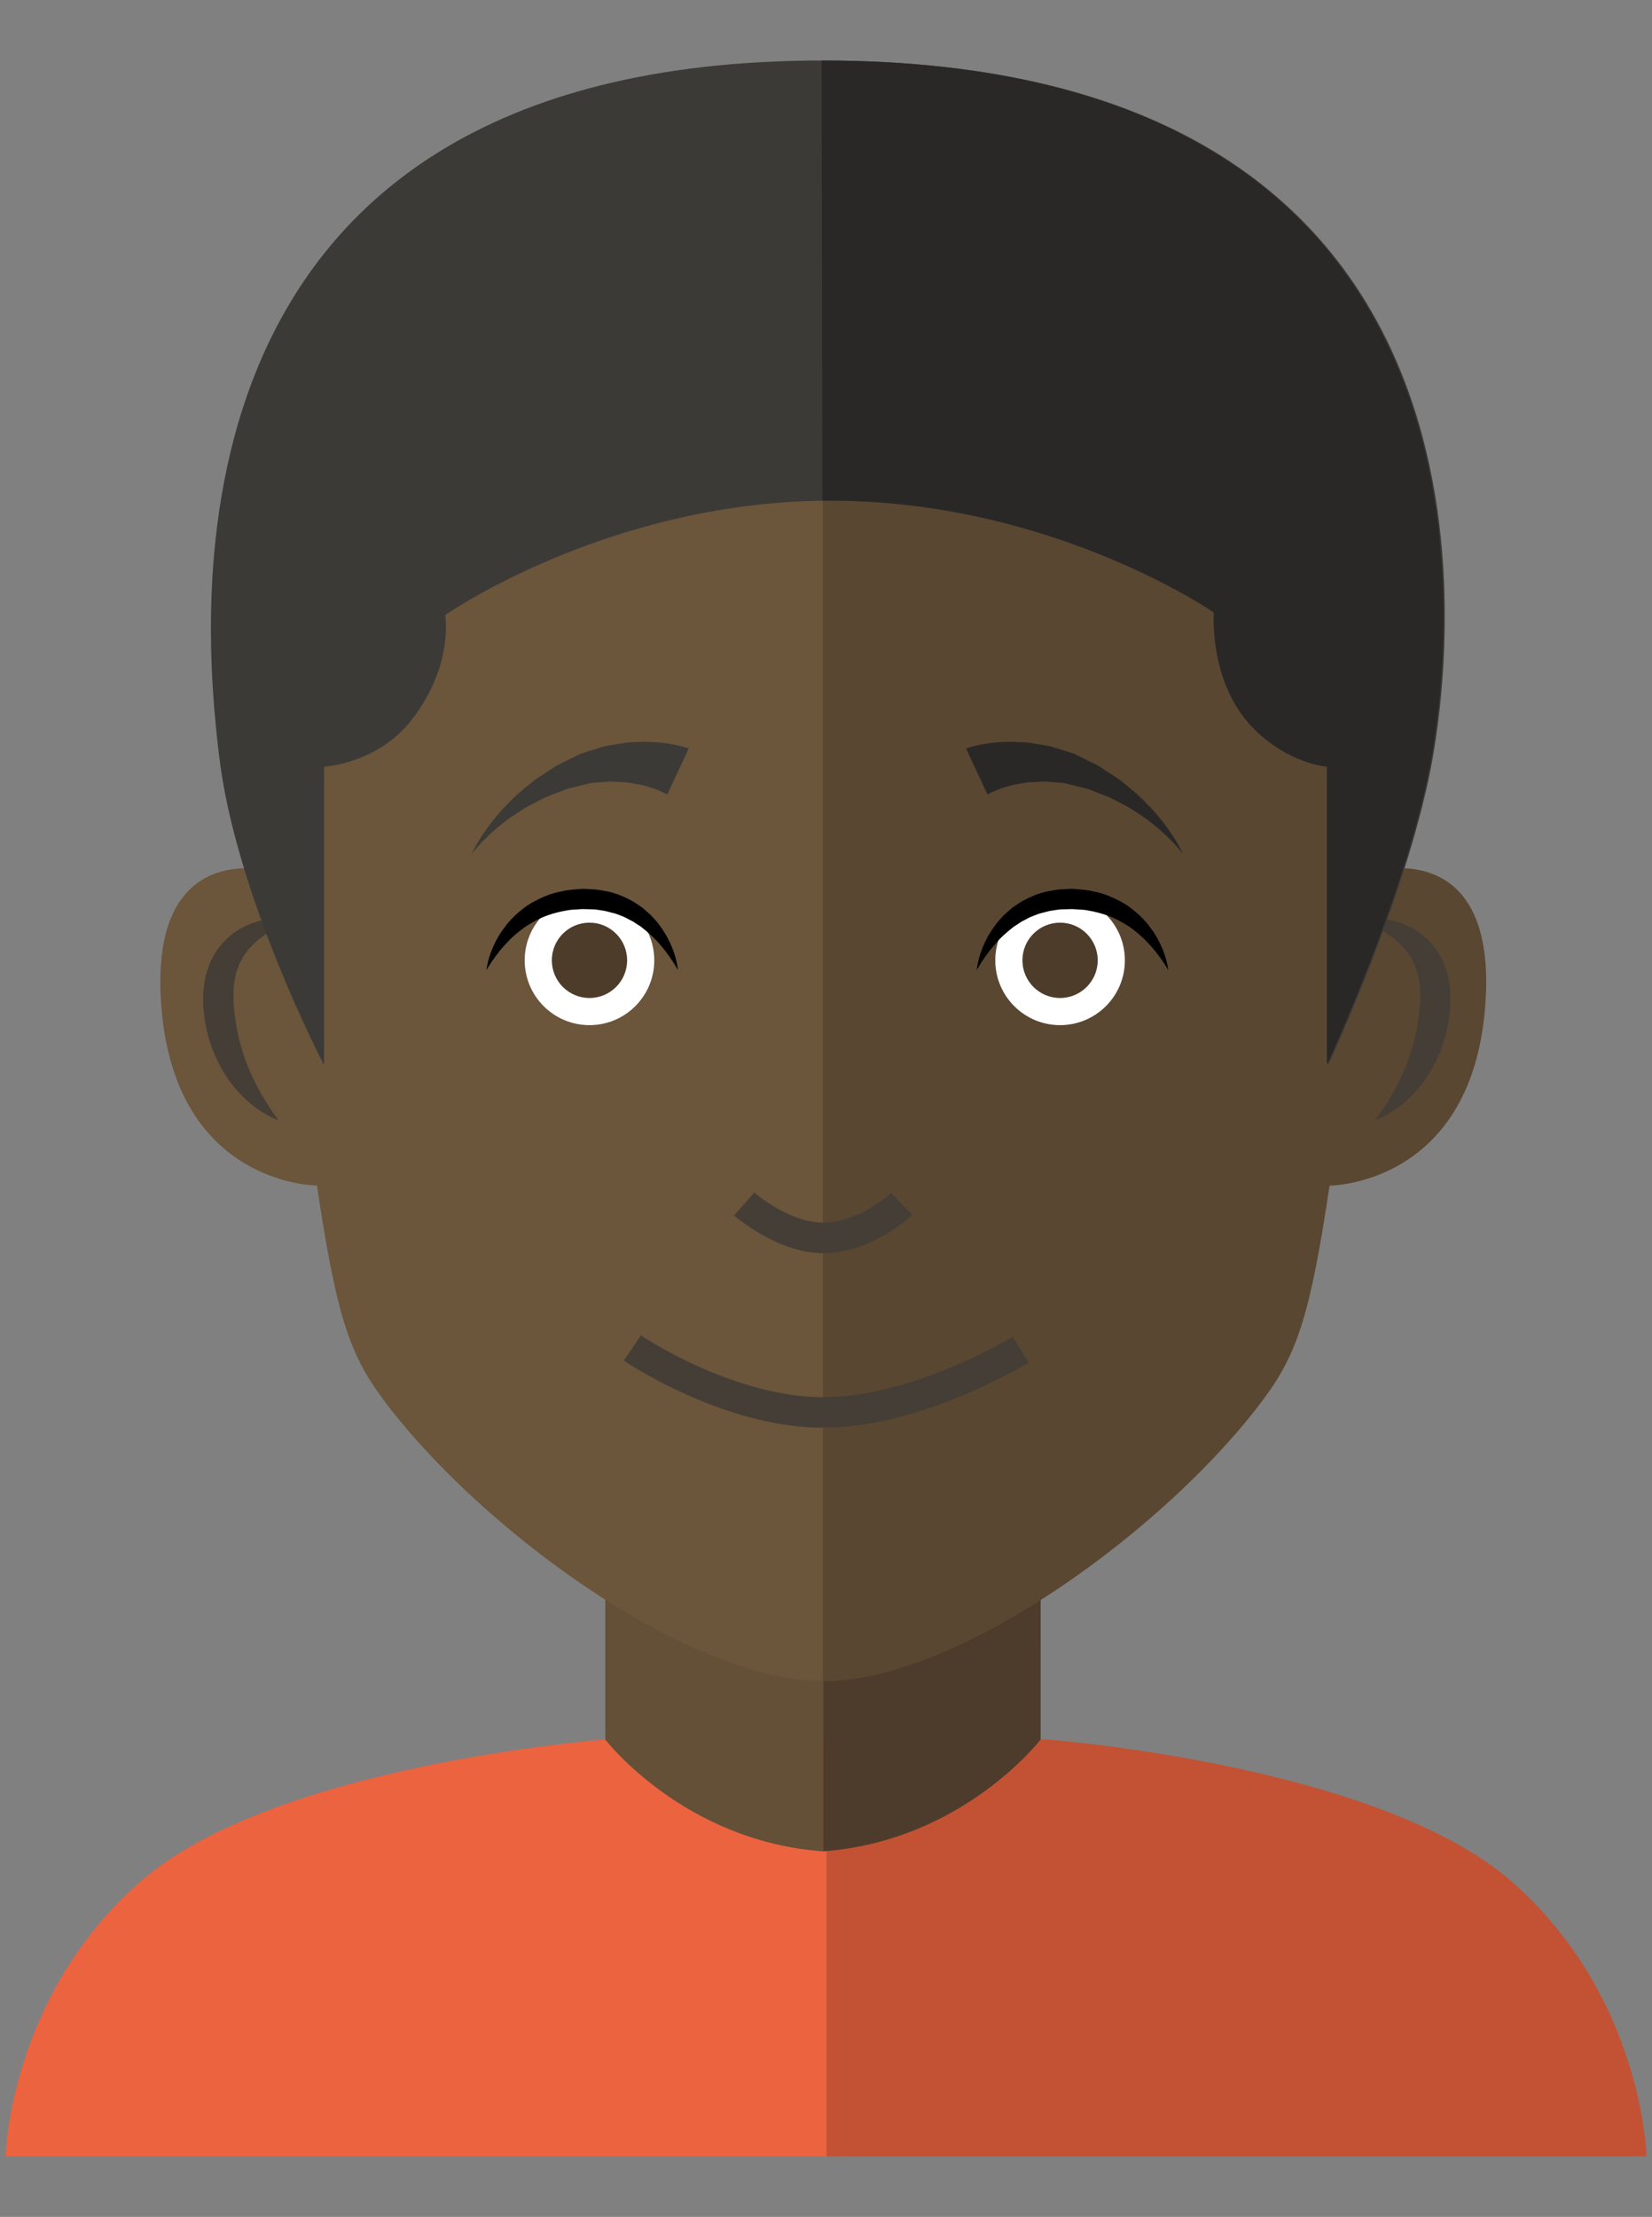 <?xml version="1.0" encoding="utf-8"?>
<!-- Generator: Adobe Illustrator 16.0.0, SVG Export Plug-In . SVG Version: 6.00 Build 0)  -->
<!DOCTYPE svg PUBLIC "-//W3C//DTD SVG 1.1//EN" "http://www.w3.org/Graphics/SVG/1.1/DTD/svg11.dtd">
<svg version="1.1" id="Livello_1" xmlns="http://www.w3.org/2000/svg" xmlns:xlink="http://www.w3.org/1999/xlink" x="0px" y="0px"
	 width="293.019px" height="393.096px" viewBox="0 0 293.019 393.096" enable-background="new 0 0 293.019 393.096"
	 xml:space="preserve">
<rect x="0" y="0" width="293.019" height="393.096" fill="#808080" stroke="none"/>
<g>
	<path fill="#EC633F" d="M24.835,333.685c23.727-20.847,82.521-25.241,82.521-25.241l42.672-0.234v74.157H0.979
		C0.979,382.366,1.581,354.12,24.835,333.685z"/>
	<path fill="#C25233" d="M268.186,333.685c-23.728-20.847-82.522-25.241-82.522-25.241l-39.063-0.234v74.157h145.44
		C292.04,382.366,291.438,354.12,268.186,333.685z"/>
	<path fill="#644F37" d="M145.969,328.276c-24.789-1.804-38.613-19.833-38.613-19.833v-31.704l38.613,2.855V328.276z"/>
	<path fill="#4D3C2B" d="M145.969,328.276c24.791-1.804,38.613-19.833,38.613-19.833l0.002-31.704l-38.615,2.855V328.276z"/>
	<path fill="#6B553B" d="M146.08,298.068c24.039,0.002,61.304-27.409,78.129-50.248c5.839-7.925,8.139-15.018,11.509-37.603
		c0,0,24.854,0.039,27.559-31.212c2.719-31.417-20.327-24.387-20.327-24.387c1.982-20.767,2.896-36.616,2.896-36.615l-99.986-37.505
		l-99.767,37.505c0.002-0.001,0.915,15.849,2.898,36.615c0,0-23.045-7.03-20.326,24.387c2.704,31.251,27.557,31.212,27.557,31.212
		c3.369,22.585,5.67,29.678,11.507,37.603c16.827,22.839,54.092,50.25,78.131,50.248"/>
	<path fill="#594732" d="M146.19,298.068c24.038,0.002,61.303-27.409,78.128-50.248c5.839-7.925,8.139-15.018,11.509-37.603
		c0,0,24.854,0.039,27.559-31.212c2.719-31.417-20.326-24.387-20.326-24.387c1.983-20.767,2.895-36.616,2.895-36.615L145.969,75.09
		v222.979"/>
	<path fill="none" stroke="#453E37" stroke-width="5.409" stroke-miterlimit="10" d="M131.996,213.484c0,0,7.15,6.309,14.543,6.01
		c7.394-0.301,13.403-6.01,13.403-6.01"/>
	<path fill="none" stroke="#453E37" stroke-width="5.409" stroke-miterlimit="10" d="M112.163,239.027
		c0,0,16.829,11.419,33.806,11.419c16.979,0,35.063-11.119,35.063-11.119"/>
	<path fill="#3B3A37" d="M83.651,151.472c0,0,0.266-0.605,0.838-1.642c0.583-1.021,1.484-2.448,2.73-4.066
		c0.662-0.77,1.324-1.677,2.145-2.519c0.839-0.818,1.673-1.765,2.655-2.608c1.002-0.812,2.018-1.712,3.12-2.532
		c1.155-0.758,2.33-1.528,3.504-2.299c1.25-0.62,2.5-1.24,3.733-1.851c0.538-0.314,1.294-0.519,1.993-0.746
		c0.715-0.22,1.419-0.438,2.112-0.651c0.712-0.243,1.386-0.359,2.046-0.46c0.669-0.109,1.324-0.217,1.962-0.32
		c1.278-0.231,2.514-0.164,3.662-0.24c1.148-0.038,2.204,0.11,3.15,0.158c0.945,0.092,1.778,0.271,2.467,0.378
		c0.698,0.148,1.268,0.312,1.647,0.407c0.479,0.164,0.736,0.251,0.736,0.251l-3.813,8.17c0,0-0.054-0.04-0.15-0.113
		c-0.209-0.104-0.516-0.258-0.904-0.453c-0.442-0.16-0.96-0.412-1.604-0.619c-0.657-0.163-1.386-0.458-2.229-0.604
		c-0.841-0.107-1.761-0.395-2.757-0.413c-0.504-0.025-1.018-0.052-1.546-0.078c-0.537-0.04-1.083-0.068-1.583,0.004
		c-0.526,0.04-1.06,0.08-1.601,0.12c-0.553,0.046-1.09,0.022-1.757,0.236c-1.215,0.305-2.451,0.613-3.688,0.923
		c-1.183,0.457-2.364,0.915-3.528,1.365c-1.138,0.52-2.212,1.131-3.296,1.677c-1.063,0.576-2,1.274-2.951,1.87
		c-0.934,0.619-1.719,1.325-2.508,1.922c-1.498,1.27-2.658,2.451-3.433,3.317C84.047,150.925,83.651,151.472,83.651,151.472z"/>
	<path fill="#292827" d="M209.849,151.472c0,0-0.396-0.547-1.155-1.417c-0.774-0.866-1.933-2.048-3.433-3.317
		c-0.787-0.597-1.574-1.303-2.506-1.922c-0.953-0.596-1.89-1.294-2.951-1.87c-1.083-0.546-2.158-1.157-3.298-1.677
		c-1.162-0.45-2.346-0.908-3.525-1.365c-1.235-0.31-2.472-0.618-3.69-0.923c-0.665-0.214-1.204-0.19-1.755-0.236
		c-0.541-0.04-1.076-0.08-1.601-0.12c-0.5-0.072-1.046-0.044-1.585-0.004c-0.524,0.026-1.042,0.053-1.542,0.078
		c-0.997,0.019-1.92,0.306-2.761,0.413c-0.842,0.146-1.571,0.441-2.228,0.604c-0.645,0.207-1.16,0.459-1.604,0.619
		c-0.391,0.195-0.697,0.35-0.905,0.453c-0.099,0.073-0.149,0.113-0.149,0.113l-3.812-8.17c0,0,0.253-0.087,0.732-0.251
		c0.382-0.095,0.95-0.259,1.651-0.407c0.687-0.107,1.52-0.286,2.465-0.378c0.947-0.048,2.004-0.196,3.152-0.158
		c1.144,0.076,2.38,0.009,3.662,0.24c0.637,0.104,1.29,0.211,1.958,0.32c0.662,0.101,1.338,0.217,2.046,0.46
		c0.693,0.214,1.401,0.432,2.114,0.651c0.699,0.228,1.454,0.432,1.993,0.746c1.231,0.61,2.482,1.23,3.734,1.851
		c1.173,0.771,2.346,1.541,3.501,2.299c1.104,0.82,2.12,1.72,3.121,2.532c0.981,0.844,1.817,1.79,2.657,2.608
		c0.819,0.842,1.482,1.749,2.142,2.519c1.248,1.618,2.149,3.046,2.732,4.066C209.581,150.866,209.849,151.472,209.849,151.472z"/>
	<g>
		<path fill="#453E37" d="M49.417,198.633c0,0-0.181-0.051-0.515-0.183c-0.325-0.14-0.816-0.336-1.396-0.661
			c-0.58-0.325-1.283-0.738-2.039-1.288c-0.373-0.28-0.76-0.591-1.171-0.924c-0.393-0.347-0.801-0.723-1.222-1.124
			c-0.4-0.417-0.817-0.859-1.234-1.331c-0.396-0.486-0.804-0.996-1.204-1.537c-0.379-0.553-0.762-1.131-1.133-1.735
			c-0.349-0.616-0.691-1.257-1.022-1.918c-0.303-0.673-0.593-1.368-0.878-2.077c-0.241-0.722-0.478-1.458-0.697-2.206
			c-0.184-0.755-0.351-1.522-0.499-2.296c-0.156-0.773-0.195-1.561-0.296-2.344l-0.053-0.589l-0.013-0.147l-0.006-0.073
			l-0.003-0.037l-0.006-0.213l0.004-0.271l0.018-1.084l0.028-1.081c0.053-0.428,0.129-0.885,0.2-1.322
			c0.077-0.439,0.154-0.876,0.23-1.311c0.104-0.421,0.266-0.806,0.398-1.205c0.142-0.392,0.283-0.781,0.423-1.167
			c0.181-0.374,0.396-0.732,0.594-1.089c0.211-0.351,0.383-0.716,0.625-1.037c0.244-0.32,0.493-0.63,0.744-0.93
			c0.468-0.628,1.072-1.104,1.612-1.592c0.551-0.479,1.169-0.826,1.724-1.198c0.593-0.311,1.169-0.591,1.725-0.831
			c0.579-0.189,1.111-0.403,1.639-0.531c0.534-0.11,1.02-0.253,1.496-0.306c0.94-0.145,1.764-0.164,2.432-0.157
			c1.341,0.022,2.081,0.222,2.081,0.222s-0.174,0.072-0.499,0.208c-0.323,0.129-0.784,0.358-1.357,0.623
			c-0.571,0.274-1.24,0.647-1.97,1.08c-0.729,0.437-1.5,0.977-2.273,1.589c-0.368,0.331-0.749,0.662-1.117,1.018
			c-0.322,0.402-0.723,0.737-1.014,1.178c-0.281,0.445-0.656,0.821-0.865,1.323c-0.121,0.238-0.248,0.472-0.383,0.701
			c-0.129,0.234-0.193,0.509-0.295,0.759c-0.097,0.252-0.194,0.507-0.292,0.764c-0.061,0.274-0.122,0.55-0.184,0.827
			c-0.055,0.274-0.149,0.552-0.18,0.822l-0.077,0.799l-0.099,0.805l0.016,1.081l0.007,1.085l0.001,0.271v0.017
			c-0.008-0.351-0.001-0.088-0.003-0.163l0.004,0.031l0.007,0.062l0.015,0.123l0.055,0.493c0.077,1.325,0.306,2.621,0.509,3.906
			c0.154,0.629,0.286,1.26,0.411,1.888c0.176,0.612,0.356,1.216,0.508,1.823c0.187,0.595,0.411,1.165,0.585,1.748
			c0.221,0.566,0.437,1.12,0.647,1.659c0.238,0.535,0.469,1.055,0.692,1.558c0.248,0.499,0.487,0.981,0.716,1.444
			c0.486,0.919,0.967,1.756,1.416,2.5c0.461,0.73,0.868,1.386,1.232,1.91c0.375,0.509,0.657,0.942,0.873,1.215
			C49.303,198.483,49.417,198.633,49.417,198.633z"/>
	</g>
	<g>
		<path fill="#453E37" d="M243.884,198.633c0,0,0.114-0.149,0.328-0.429c0.216-0.272,0.498-0.706,0.873-1.215
			c0.364-0.524,0.771-1.179,1.232-1.91c0.449-0.744,0.93-1.581,1.416-2.5c0.229-0.463,0.469-0.945,0.716-1.444
			c0.224-0.503,0.455-1.023,0.692-1.558c0.21-0.539,0.426-1.093,0.647-1.659c0.175-0.583,0.399-1.153,0.585-1.748
			c0.152-0.607,0.333-1.211,0.508-1.823c0.125-0.628,0.257-1.259,0.411-1.888c0.203-1.285,0.432-2.581,0.509-3.906l0.055-0.493
			l0.015-0.123l0.007-0.062l0.004-0.031c-0.001,0.074,0.006-0.188-0.003,0.163v-0.017l0.001-0.271l0.007-1.085l0.016-1.081
			l-0.099-0.805l-0.077-0.799c-0.031-0.271-0.125-0.548-0.18-0.822c-0.062-0.277-0.123-0.553-0.184-0.827
			c-0.098-0.257-0.195-0.512-0.292-0.764c-0.103-0.25-0.166-0.525-0.295-0.759c-0.135-0.229-0.262-0.463-0.383-0.701
			c-0.208-0.502-0.584-0.878-0.865-1.323c-0.291-0.44-0.692-0.775-1.014-1.178c-0.368-0.356-0.75-0.687-1.117-1.018
			c-0.773-0.613-1.543-1.153-2.273-1.589c-0.73-0.433-1.399-0.805-1.97-1.08c-0.573-0.264-1.034-0.493-1.357-0.623
			c-0.325-0.135-0.499-0.208-0.499-0.208s0.74-0.2,2.081-0.222c0.668-0.006,1.492,0.013,2.432,0.157
			c0.476,0.053,0.962,0.196,1.496,0.306c0.527,0.128,1.06,0.342,1.639,0.531c0.556,0.239,1.132,0.52,1.725,0.831
			c0.555,0.372,1.173,0.719,1.724,1.198c0.541,0.489,1.145,0.964,1.612,1.592c0.251,0.299,0.5,0.61,0.744,0.93
			c0.242,0.321,0.414,0.686,0.625,1.037c0.198,0.357,0.413,0.715,0.594,1.089c0.14,0.387,0.281,0.776,0.423,1.167
			c0.132,0.398,0.294,0.783,0.398,1.205c0.076,0.435,0.153,0.872,0.23,1.311c0.071,0.437,0.147,0.894,0.2,1.322l0.028,1.081
			l0.018,1.084l0.004,0.271l-0.006,0.213l-0.003,0.037l-0.006,0.073l-0.013,0.147l-0.053,0.589c-0.1,0.783-0.14,1.57-0.296,2.344
			c-0.148,0.774-0.315,1.541-0.499,2.296c-0.219,0.749-0.456,1.484-0.697,2.206c-0.285,0.709-0.575,1.404-0.878,2.077
			c-0.332,0.661-0.674,1.303-1.022,1.918c-0.371,0.604-0.753,1.183-1.133,1.735c-0.4,0.541-0.808,1.051-1.204,1.537
			c-0.417,0.472-0.834,0.914-1.234,1.331c-0.421,0.401-0.83,0.777-1.222,1.124c-0.411,0.333-0.798,0.644-1.171,0.924
			c-0.756,0.55-1.459,0.963-2.039,1.288c-0.581,0.325-1.072,0.521-1.396,0.661C244.064,198.582,243.884,198.633,243.884,198.633z"/>
	</g>
	<path fill="#3B3A37" d="M146.12,88.778c-38.765,0.438-67.161,20.281-67.161,20.281s1.57,8.805-5.86,18.481
		c-6.063,7.897-15.628,8.413-15.628,8.413v52.888c0,0-15.73-30.053-18.629-54.99C36.272,111.756,25.319,10.73,145.969,10.73
		c123.206,0,112.001,101.194,108.253,123.121c-4.061,23.748-18.629,54.99-18.629,54.99v-52.888c0,0-6.677-0.488-12.845-6.61
		c-8.194-8.133-7.212-20.734-7.212-20.734S186.237,88.325,146.12,88.778z"/>
	<g>
		<circle fill="#FFFFFF" cx="104.557" cy="170.283" r="11.494"/>
		<circle fill="#4D3C2A" cx="104.556" cy="170.283" r="6.678"/>
	</g>
	<g>
		<circle fill="#FFFFFF" cx="188.028" cy="170.283" r="11.494"/>
		<circle fill="#4D3C2A" cx="188.027" cy="170.283" r="6.678"/>
	</g>
	<path d="M86.29,172.017c0,0,0.05-0.726,0.395-1.959c0.18-0.612,0.419-1.357,0.787-2.178c0.364-0.822,0.838-1.729,1.46-2.668
		c0.334-0.455,0.683-0.93,1.046-1.421c0.404-0.456,0.834-0.929,1.301-1.39c0.96-0.894,2.053-1.788,3.333-2.484
		c1.273-0.696,2.668-1.318,4.154-1.679c0.746-0.144,1.494-0.367,2.259-0.438c0.81-0.068,1.424-0.156,2.401-0.201l2.12,0.11
		c0.754,0.081,1.59,0.256,2.366,0.391c1.535,0.347,2.921,0.964,4.217,1.657c0.631,0.37,1.228,0.775,1.798,1.18
		c0.532,0.456,1.044,0.907,1.525,1.354c0.439,0.491,0.897,0.938,1.274,1.423c0.353,0.504,0.72,0.965,1.013,1.446
		c1.213,1.899,1.818,3.661,2.145,4.89c0.32,1.24,0.36,1.966,0.36,1.966s-0.334-0.645-1.018-1.676
		c-0.678-1.031-1.709-2.447-3.116-3.901c-0.711-0.724-1.539-1.42-2.421-2.113c-0.467-0.304-0.947-0.615-1.438-0.935
		c-0.532-0.241-1.025-0.563-1.571-0.809c-0.562-0.201-1.108-0.466-1.697-0.631c-0.599-0.122-1.197-0.336-1.785-0.443
		c-0.599-0.073-1.141-0.199-1.792-0.257l-2.122-0.052l-1.829,0.115c-0.646,0.036-1.258,0.214-1.884,0.307
		c-1.226,0.284-2.423,0.616-3.521,1.117c-1.092,0.503-2.117,1.078-3.05,1.718c-0.905,0.67-1.74,1.361-2.473,2.062
		c-0.704,0.726-1.349,1.414-1.88,2.07c-0.515,0.664-0.969,1.256-1.313,1.768C86.632,171.376,86.29,172.017,86.29,172.017z"/>
	<path d="M207.211,172.017c0,0-0.345-0.641-1.042-1.659c-0.347-0.512-0.802-1.104-1.317-1.768c-0.531-0.656-1.176-1.345-1.877-2.07
		c-0.734-0.701-1.568-1.393-2.476-2.062c-0.932-0.64-1.958-1.215-3.05-1.718c-1.099-0.501-2.296-0.833-3.52-1.117
		c-0.627-0.093-1.237-0.271-1.882-0.307l-1.831-0.115l-2.122,0.052c-0.649,0.058-1.192,0.184-1.794,0.257
		c-0.587,0.107-1.187,0.321-1.782,0.443c-0.59,0.165-1.134,0.43-1.699,0.631c-0.544,0.245-1.037,0.567-1.57,0.809
		c-0.491,0.319-0.97,0.631-1.438,0.935c-0.882,0.693-1.712,1.39-2.421,2.113c-1.407,1.454-2.438,2.87-3.118,3.901
		s-1.018,1.676-1.018,1.676s0.042-0.726,0.362-1.966c0.327-1.229,0.93-2.99,2.145-4.89c0.292-0.481,0.66-0.942,1.015-1.446
		c0.376-0.484,0.831-0.932,1.271-1.423c0.482-0.447,0.995-0.898,1.528-1.354c0.569-0.404,1.166-0.81,1.796-1.18
		c1.296-0.693,2.681-1.311,4.216-1.657c0.778-0.135,1.616-0.31,2.366-0.391l2.12-0.11c0.979,0.045,1.595,0.133,2.403,0.201
		c0.763,0.07,1.513,0.294,2.259,0.438c1.486,0.36,2.881,0.982,4.153,1.679c1.28,0.696,2.374,1.591,3.334,2.484
		c0.468,0.461,0.896,0.934,1.303,1.39c0.359,0.491,0.708,0.966,1.044,1.421c0.621,0.938,1.097,1.846,1.46,2.668
		c0.366,0.82,0.607,1.565,0.787,2.178C207.158,171.291,207.211,172.017,207.211,172.017z"/>
	<path fill="#292827" d="M145.877,88.778l-0.151-78.048c123.207,0,112.001,101.194,108.253,123.121
		c-4.061,23.748-18.629,54.99-18.629,54.99v-52.888c0,0-6.677-0.488-12.845-6.61c-8.194-8.133-7.212-20.734-7.212-20.734
		S185.994,88.325,145.877,88.778z"/>
</g>
</svg>
